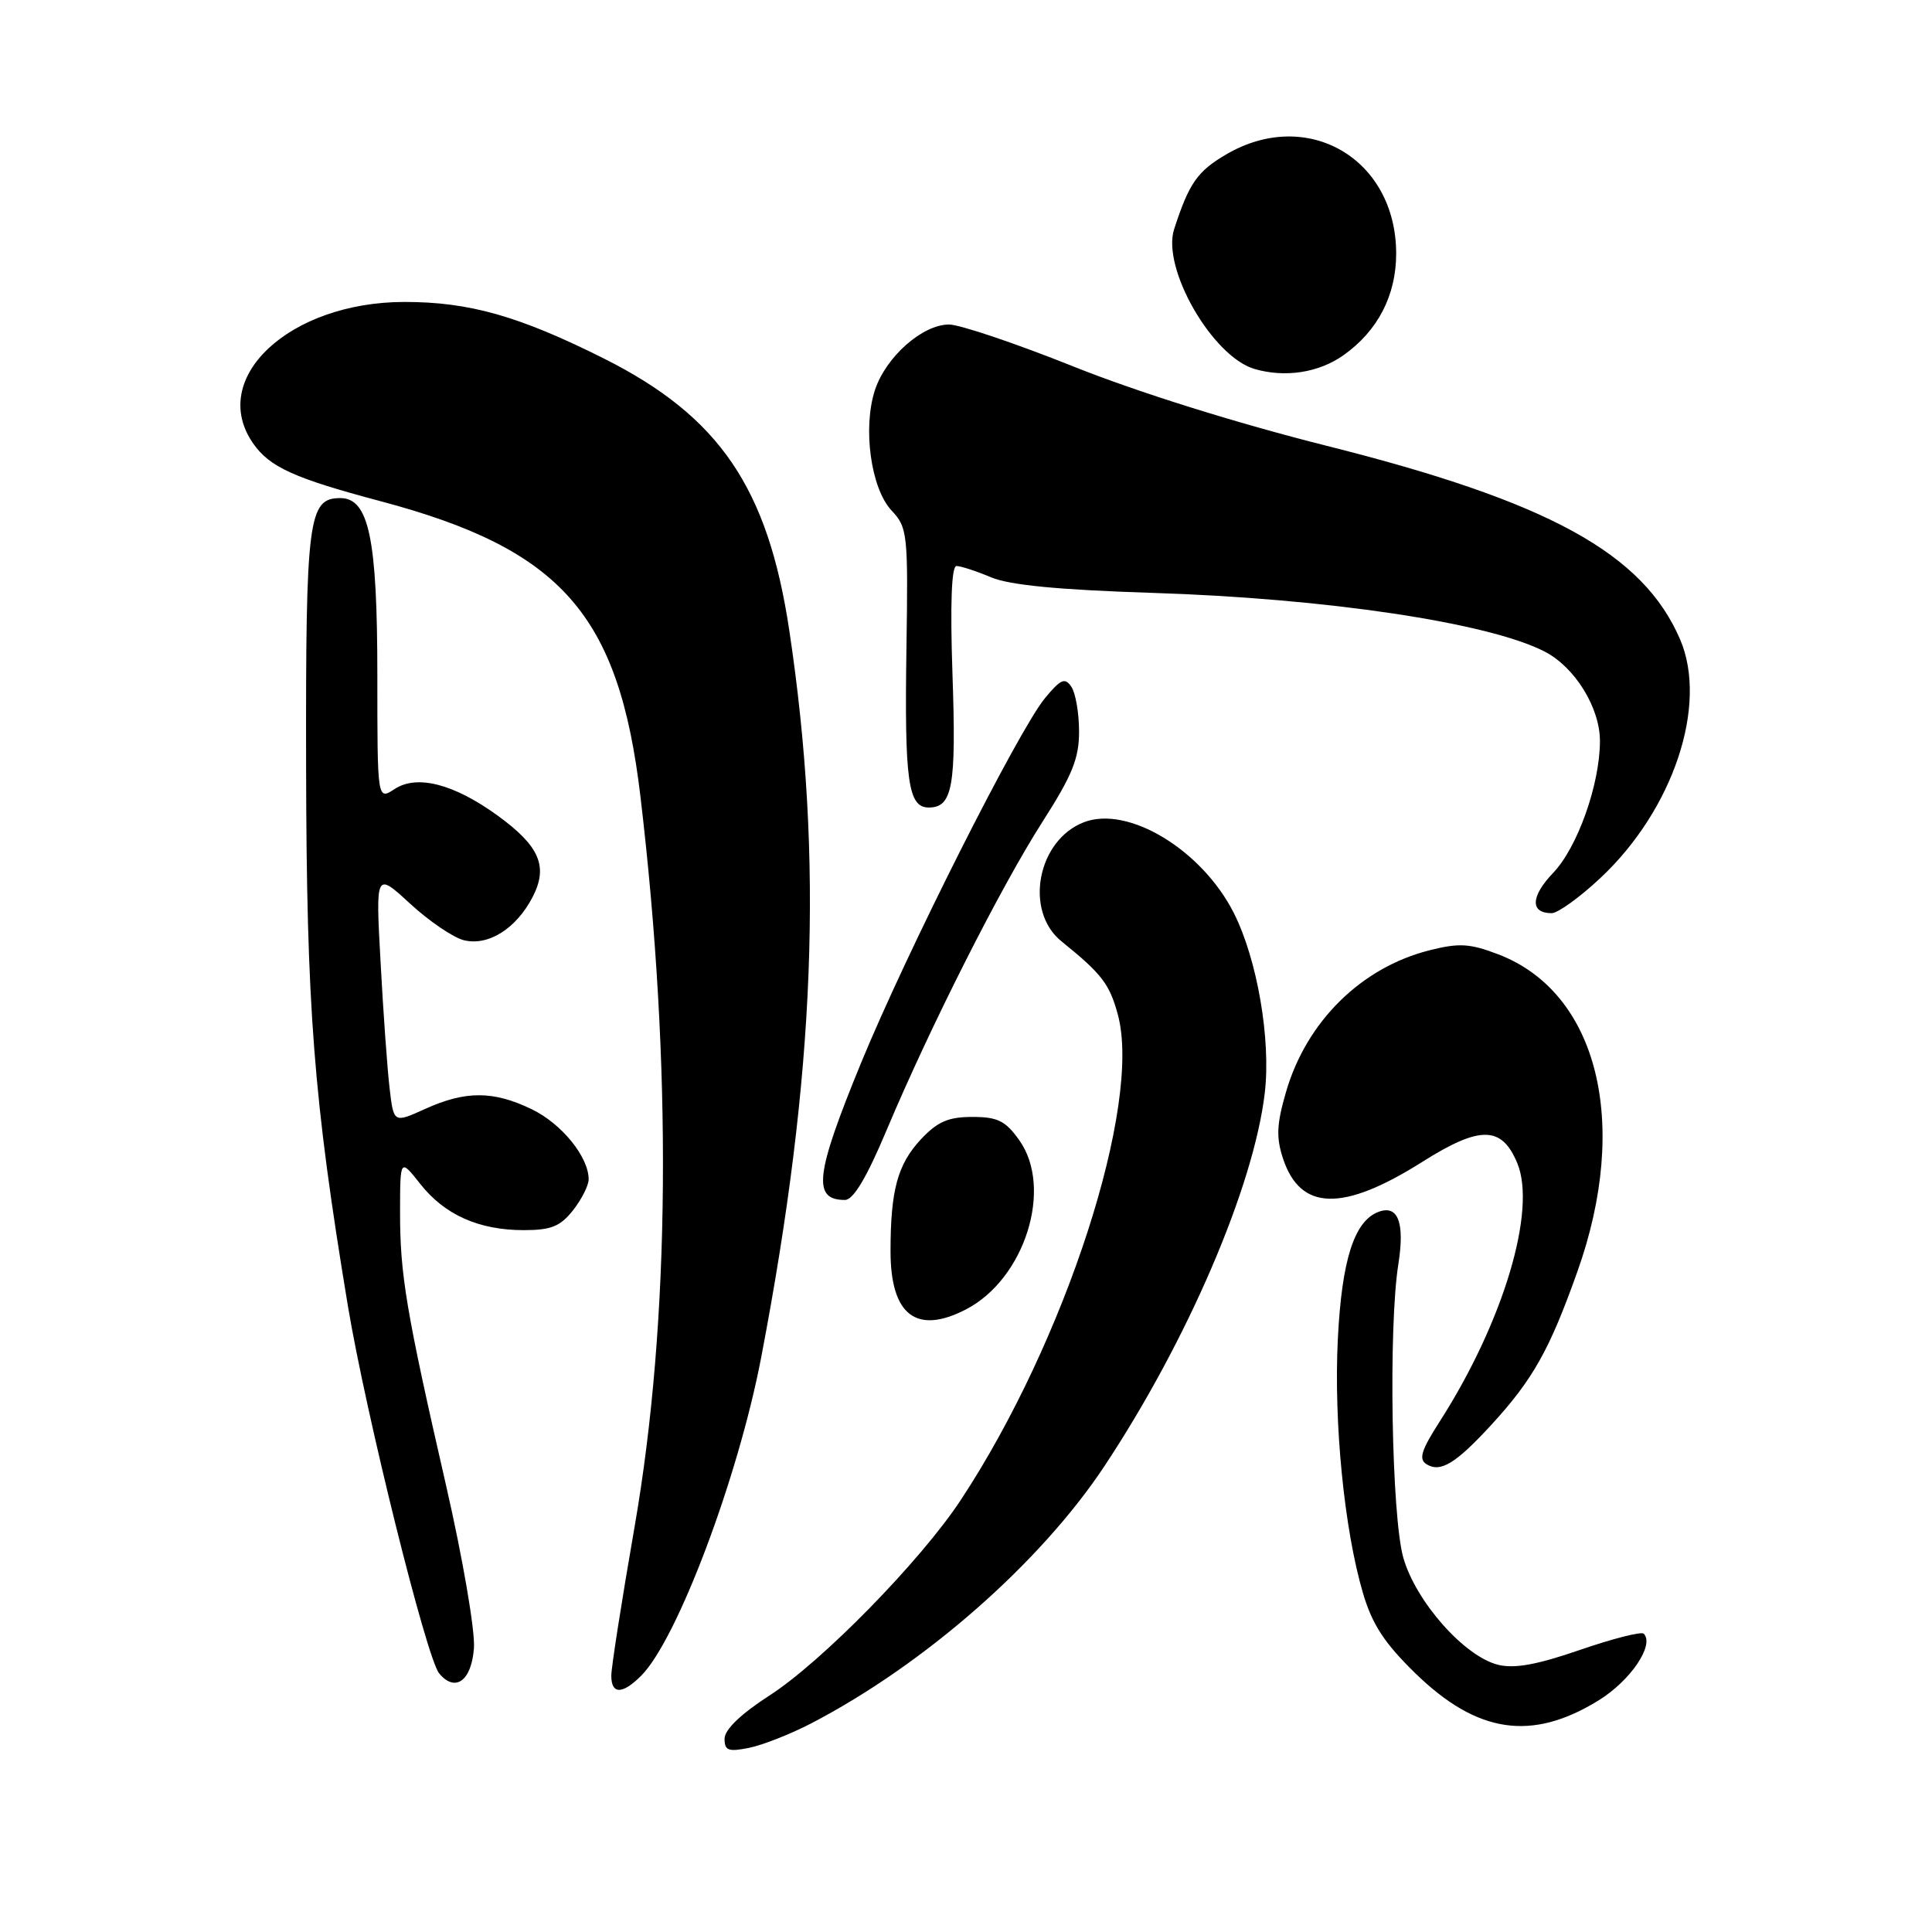 <?xml version="1.0" encoding="UTF-8" standalone="no"?>
<!DOCTYPE svg PUBLIC "-//W3C//DTD SVG 1.1//EN" "http://www.w3.org/Graphics/SVG/1.1/DTD/svg11.dtd" >
<svg xmlns="http://www.w3.org/2000/svg" xmlns:xlink="http://www.w3.org/1999/xlink" version="1.1" viewBox="0 0 256 256">
 <g >
 <path fill="currentColor"
d=" M 107.50 228.35 C 122.53 220.53 137.85 207.08 146.35 194.26 C 157.37 177.62 166.13 157.22 167.59 144.82 C 168.42 137.73 166.59 127.11 163.48 120.96 C 159.25 112.62 149.51 106.71 143.65 108.94 C 137.46 111.30 135.67 120.71 140.65 124.73 C 146.00 129.05 147.02 130.38 148.12 134.44 C 151.34 146.34 141.17 177.76 127.28 198.80 C 121.95 206.87 108.89 220.21 101.92 224.69 C 98.18 227.10 96.01 229.19 96.01 230.38 C 96.00 231.96 96.51 232.15 99.25 231.60 C 101.03 231.24 104.75 229.78 107.50 228.35 Z  M 211.84 225.30 C 216.07 222.68 219.27 217.94 217.80 216.47 C 217.49 216.16 213.69 217.13 209.36 218.62 C 203.66 220.59 200.66 221.13 198.49 220.59 C 194.02 219.47 187.61 212.22 185.95 206.42 C 184.39 200.95 183.96 175.90 185.29 167.50 C 186.16 161.97 185.24 159.59 182.63 160.59 C 179.43 161.82 177.79 166.98 177.27 177.43 C 176.72 188.49 178.11 202.61 180.59 211.06 C 181.82 215.24 183.43 217.71 187.52 221.70 C 195.74 229.71 202.97 230.78 211.84 225.30 Z  M 84.96 222.04 C 89.72 217.28 97.81 195.82 100.86 179.87 C 108.06 142.22 109.15 113.90 104.58 83.50 C 101.74 64.61 95.32 55.20 80.07 47.53 C 68.80 41.88 62.19 40.00 53.57 40.01 C 38.30 40.03 27.51 50.15 33.56 58.78 C 35.74 61.90 39.02 63.38 50.38 66.40 C 74.41 72.78 82.00 81.39 84.86 105.53 C 89.09 141.16 88.82 175.01 84.09 202.28 C 82.39 212.05 81.00 220.94 81.00 222.03 C 81.00 224.54 82.46 224.54 84.96 222.04 Z  M 62.80 218.38 C 62.97 216.11 61.33 206.54 59.12 196.89 C 53.80 173.67 53.00 168.89 53.01 160.57 C 53.02 153.50 53.02 153.50 55.68 156.87 C 58.91 160.97 63.45 163.00 69.40 163.00 C 73.02 163.00 74.24 162.51 75.93 160.37 C 77.07 158.92 78.00 157.07 78.00 156.27 C 78.00 153.30 74.43 148.90 70.46 146.98 C 65.37 144.52 61.69 144.51 56.33 146.94 C 52.16 148.83 52.16 148.83 51.62 144.16 C 51.32 141.60 50.78 134.11 50.43 127.52 C 49.77 115.54 49.77 115.54 54.33 119.73 C 56.83 122.04 60.04 124.22 61.45 124.58 C 64.69 125.39 68.40 123.06 70.58 118.85 C 72.67 114.80 71.50 112.10 65.90 108.04 C 60.12 103.86 55.25 102.61 52.29 104.55 C 50.00 106.05 50.00 106.05 50.00 89.49 C 50.00 71.34 48.88 66.00 45.09 66.00 C 40.84 66.00 40.50 68.70 40.56 101.50 C 40.62 133.65 41.54 145.51 46.09 173.00 C 48.46 187.27 56.51 219.70 58.19 221.73 C 60.32 224.30 62.48 222.73 62.80 218.38 Z  M 197.59 188.82 C 203.11 182.81 205.32 178.88 209.01 168.50 C 216.03 148.80 211.71 131.49 198.52 126.45 C 194.75 125.01 193.33 124.93 189.41 125.92 C 180.37 128.20 173.12 135.35 170.41 144.67 C 169.16 148.96 169.08 150.71 170.01 153.52 C 172.30 160.46 177.93 160.60 188.42 153.98 C 196.11 149.12 198.99 149.16 201.05 154.13 C 203.64 160.38 199.18 175.22 190.78 188.34 C 188.31 192.19 187.95 193.35 189.03 194.02 C 190.87 195.16 192.89 193.93 197.59 188.82 Z  M 128.00 173.50 C 135.80 169.46 139.59 157.44 135.05 151.07 C 133.23 148.51 132.19 148.00 128.83 148.00 C 125.65 148.00 124.22 148.63 122.03 150.96 C 118.93 154.29 118.00 157.70 118.00 165.80 C 118.00 174.26 121.43 176.90 128.00 173.50 Z  M 117.48 149.75 C 123.29 135.96 132.63 117.49 138.13 108.90 C 142.08 102.73 143.00 100.47 142.98 96.90 C 142.98 94.48 142.52 91.83 141.96 91.00 C 141.11 89.74 140.56 89.98 138.47 92.50 C 134.96 96.75 120.12 126.18 114.08 140.88 C 108.01 155.67 107.62 159.00 111.96 159.00 C 113.07 159.00 114.84 156.04 117.48 149.75 Z  M 212.04 116.36 C 221.71 107.32 226.36 93.42 222.62 84.72 C 217.71 73.31 205.23 66.47 175.82 59.08 C 163.85 56.07 150.81 51.99 142.28 48.58 C 134.61 45.51 127.17 43.00 125.75 43.00 C 122.23 43.00 117.39 47.28 115.94 51.67 C 114.29 56.69 115.39 64.72 118.14 67.65 C 120.25 69.89 120.34 70.72 120.11 85.80 C 119.84 103.50 120.32 107.00 123.06 107.00 C 126.22 107.00 126.72 104.23 126.21 89.39 C 125.89 79.99 126.08 75.00 126.74 75.00 C 127.30 75.00 129.37 75.67 131.33 76.50 C 133.83 77.54 140.29 78.16 152.71 78.56 C 175.77 79.29 197.28 82.51 204.68 86.34 C 208.69 88.41 212.00 93.77 212.00 98.19 C 212.00 103.91 209.03 112.29 205.80 115.66 C 202.81 118.79 202.73 121.00 205.60 121.00 C 206.42 121.00 209.32 118.91 212.04 116.36 Z  M 178.00 47.08 C 182.56 43.86 185.00 39.15 185.00 33.60 C 184.99 21.02 173.23 14.16 162.48 20.46 C 158.65 22.70 157.56 24.27 155.58 30.36 C 153.90 35.53 160.64 47.25 166.23 48.89 C 170.29 50.07 174.73 49.39 178.00 47.08 Z "/>
</g>
</svg>